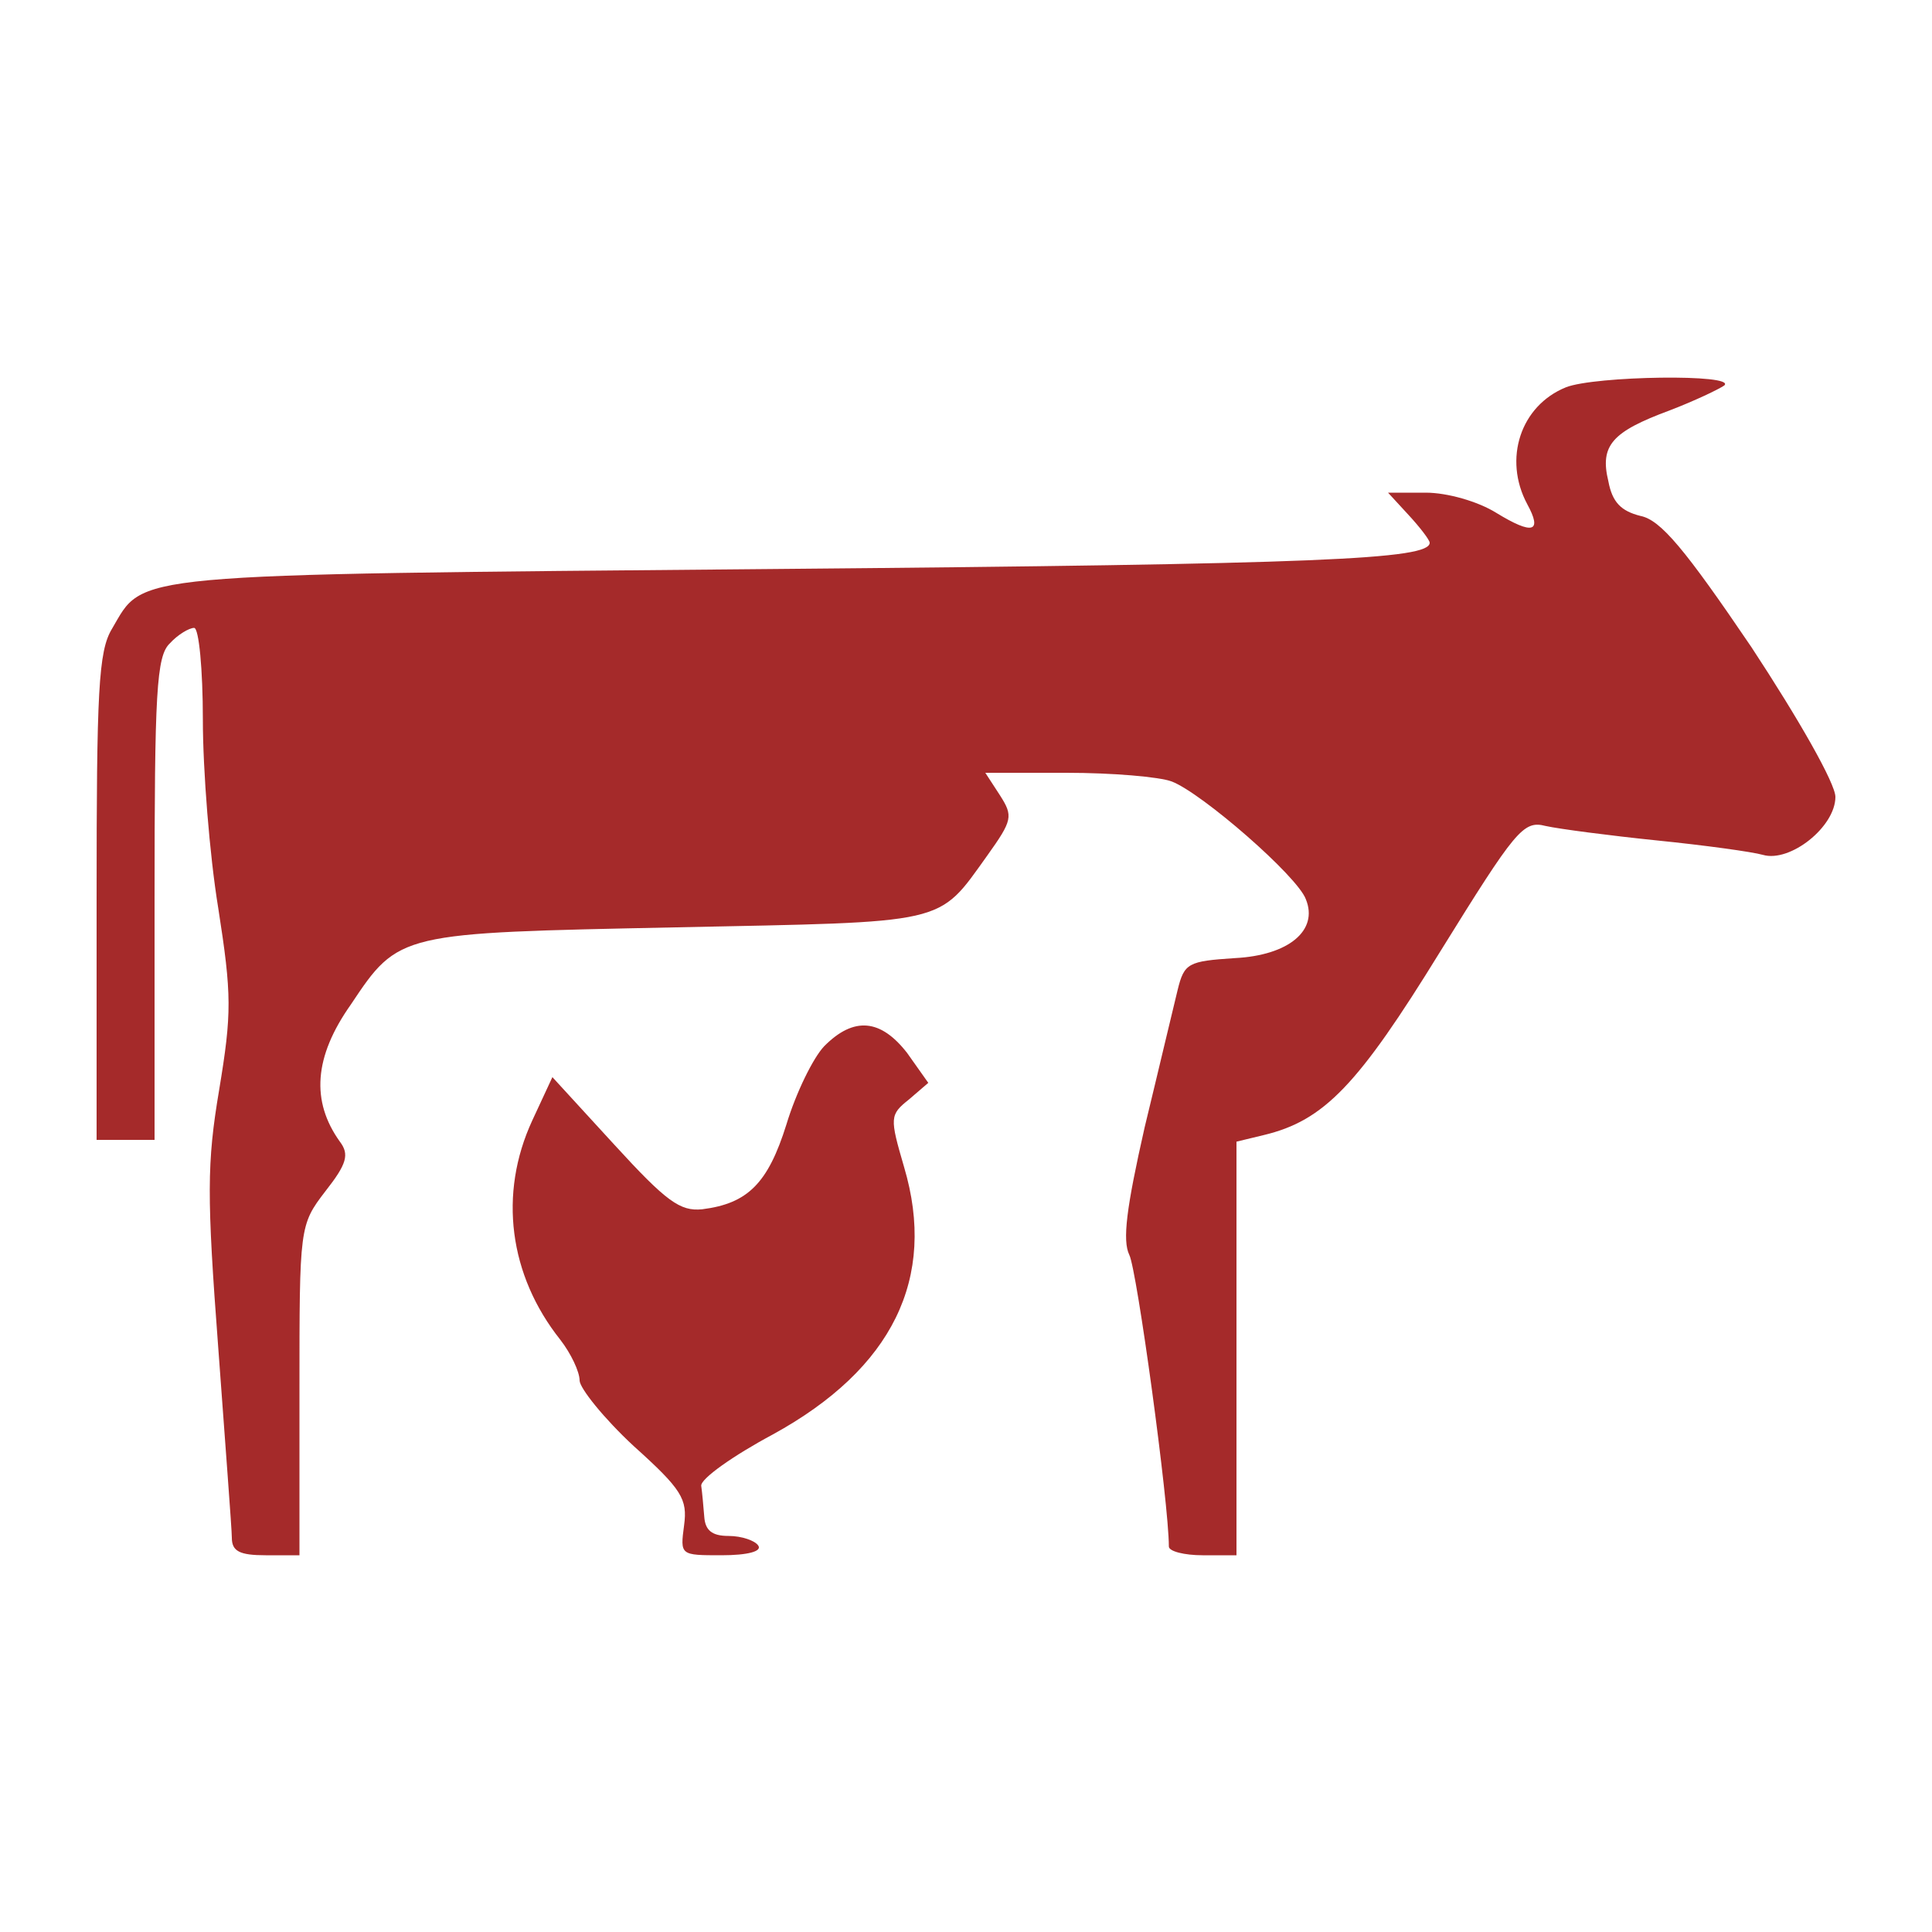 <?xml version="1.0" encoding="UTF-8"?>
<svg xmlns="http://www.w3.org/2000/svg" xmlns:xlink="http://www.w3.org/1999/xlink" width="25px" height="25px" viewBox="0 0 25 25" version="1.1">
<g id="surface1">
<path style=" stroke:none;fill-rule:nonzero;fill:brown;fill-opacity:1;" d="M 20.262 5.012 C 19.676 5.25 19.449 5.938 19.762 6.523 C 19.961 6.887 19.836 6.926 19.363 6.637 C 19.125 6.488 18.727 6.375 18.449 6.375 L 17.961 6.375 L 18.227 6.664 C 18.375 6.824 18.5 6.988 18.5 7.023 C 18.5 7.238 17.113 7.301 10 7.363 C 1.539 7.438 1.875 7.414 1.449 8.137 C 1.273 8.426 1.25 8.949 1.25 11.613 L 1.25 14.75 L 2 14.75 L 2 11.637 C 2 8.961 2.023 8.488 2.199 8.324 C 2.301 8.211 2.449 8.125 2.512 8.125 C 2.574 8.125 2.625 8.664 2.625 9.312 C 2.625 9.961 2.711 11.062 2.824 11.75 C 3 12.875 3 13.113 2.836 14.102 C 2.676 15.051 2.676 15.477 2.824 17.438 C 2.914 18.676 3 19.789 3 19.898 C 3 20.074 3.102 20.125 3.438 20.125 L 3.875 20.125 L 3.875 17.988 C 3.875 15.875 3.875 15.852 4.211 15.414 C 4.488 15.062 4.523 14.938 4.398 14.773 C 4.023 14.25 4.062 13.676 4.539 13 C 5.164 12.062 5.164 12.074 8.738 12 C 12.289 11.926 12.125 11.977 12.773 11.074 C 13.102 10.613 13.113 10.562 12.938 10.289 L 12.75 10 L 13.801 10 C 14.387 10 15 10.051 15.164 10.113 C 15.551 10.262 16.789 11.336 16.898 11.637 C 17.062 12.039 16.676 12.363 15.977 12.398 C 15.375 12.438 15.324 12.461 15.238 12.812 C 15.188 13.012 15 13.812 14.812 14.586 C 14.574 15.637 14.523 16.051 14.613 16.238 C 14.711 16.426 15.125 19.449 15.125 20.012 C 15.125 20.074 15.324 20.125 15.562 20.125 L 16 20.125 L 16 14.773 L 16.352 14.688 C 17.137 14.5 17.574 14.039 18.637 12.312 C 19.613 10.738 19.711 10.613 20 10.688 C 20.176 10.727 20.824 10.812 21.438 10.875 C 22.062 10.938 22.676 11.023 22.812 11.062 C 23.164 11.164 23.75 10.699 23.75 10.312 C 23.75 10.137 23.273 9.301 22.664 8.375 C 21.801 7.102 21.488 6.727 21.227 6.676 C 20.977 6.613 20.863 6.5 20.812 6.227 C 20.699 5.762 20.863 5.586 21.602 5.312 C 21.926 5.188 22.238 5.039 22.312 4.988 C 22.477 4.836 20.637 4.863 20.262 5.012 Z M 20.262 5.012 "/>
<path style=" stroke:none;fill-rule:nonzero;fill:brown;fill-opacity:1;" d="M 10.664 13.539 C 10.523 13.688 10.301 14.137 10.176 14.551 C 9.938 15.312 9.676 15.574 9.086 15.648 C 8.801 15.676 8.625 15.551 7.949 14.812 L 7.148 13.938 L 6.887 14.5 C 6.449 15.449 6.586 16.5 7.25 17.336 C 7.387 17.512 7.5 17.75 7.5 17.863 C 7.5 17.961 7.812 18.352 8.199 18.711 C 8.824 19.273 8.898 19.398 8.852 19.738 C 8.801 20.125 8.801 20.125 9.336 20.125 C 9.676 20.125 9.863 20.074 9.812 20 C 9.773 19.938 9.602 19.875 9.426 19.875 C 9.211 19.875 9.125 19.801 9.113 19.625 C 9.102 19.488 9.086 19.312 9.074 19.227 C 9.062 19.137 9.488 18.836 10 18.562 C 11.551 17.711 12.125 16.539 11.699 15.102 C 11.512 14.461 11.512 14.426 11.762 14.227 L 12.012 14.012 L 11.738 13.625 C 11.398 13.188 11.051 13.148 10.664 13.539 Z M 10.664 13.539 "/>
</g>
</svg>
